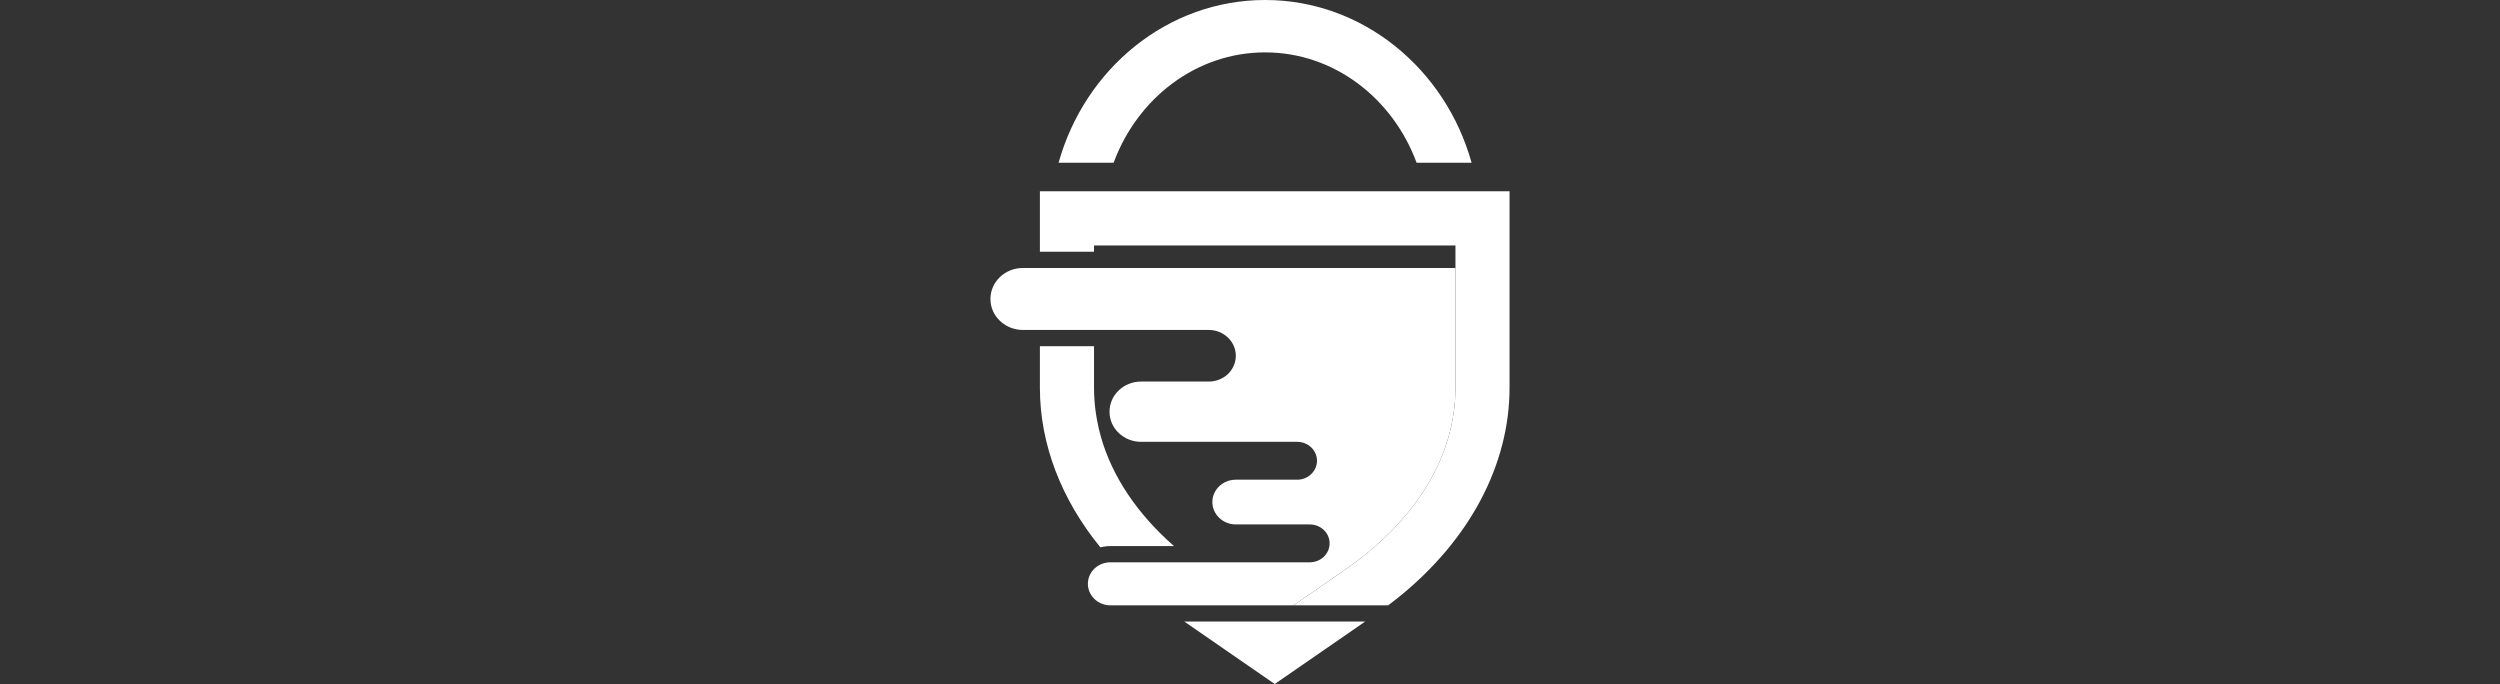<?xml version="1.0" encoding="UTF-8"?>
<svg id="Design" xmlns="http://www.w3.org/2000/svg" viewBox="0 0 1546 423">
  <rect x="0" y="0" width="1546" height="423" fill="#333333" stroke="none"/>
  <defs>
    <style>
      .cls-1 {
        fill: #fff;
      }
    </style>
  </defs>
  <g>
    <path class="cls-1" d="M900.06,165.72v74.03c0,42.2-24.28,82.17-68.34,112.58l-24.57,16.99-7.28,5.03h-113.19c-3.85,0-7.33-1.5-9.86-3.92-2.5-2.4-4.07-5.71-4.07-9.39,0-6.57,4.95-11.99,11.45-13.09.81-.15,1.67-.22,2.48-.22h123.29c3.38,0,6.45-1.32,8.66-3.41,2.23-2.16,3.6-5.08,3.6-8.31,0-6.47-5.49-11.7-12.26-11.7h-45.73c-4.02,0-7.63-1.54-10.25-4.05-2.62-2.5-4.27-5.98-4.27-9.78,0-7.63,6.5-13.83,14.52-13.83h37.93c3.38,0,6.45-1.3,8.66-3.46,2.23-2.08,3.6-5.03,3.6-8.24,0-6.5-5.49-11.72-12.26-11.72h-96.52c-5.39,0-10.25-2.06-13.78-5.44-3.58-3.36-5.74-8.04-5.74-13.17,0-10.32,8.73-18.66,19.52-18.66h41.86c4.61,0,8.8-1.79,11.82-4.63,3.02-2.92,4.9-6.89,4.9-11.33,0-8.8-7.53-15.96-16.72-15.96h-114.93c-5.54,0-10.57-2.13-14.2-5.62-3.65-3.43-5.89-8.24-5.89-13.51,0-10.62,8.97-19.18,20.08-19.18h267.48Z"/>
    <polygon class="cls-1" points="844.25 384.35 788.29 423 732.36 384.35 844.25 384.35"/>
    <path class="cls-1" d="M726,337.69h-39.33c-1.47,0-2.87.12-4.24.37-.66.12-1.32.25-1.96.42-24.18-29.65-37.4-63.8-37.4-98.72v-25.67h33.47v25.67c0,2.77.1,5.54.32,8.31v.07c.07.91.15,1.81.25,2.72.1.93.2,1.86.32,2.8.25,1.84.52,3.7.86,5.54.32,1.84.71,3.68,1.13,5.52.39,1.79.86,3.58,1.37,5.35,0,.05.02.07.02.12,6.99,24.47,22.39,47.52,45.19,67.51Z"/>
    <path class="cls-1" d="M933.5,118.3v121.45c0,47.82-24.79,94.26-68.59,129.57-2.11,1.69-4.27,3.38-6.47,5.03h-58.58l7.28-5.03,24.57-16.99c44.07-30.41,68.34-70.38,68.34-112.58v-87.96h-223.51v3.87h-33.47v-37.37h290.43Z"/>
    <path class="cls-1" d="M676.89,248.06c.07.93.15,1.86.22,2.8-.1-.91-.17-1.81-.25-2.72,0-.02.02-.05.02-.07Z"/>
    <path class="cls-1" d="M680.84,270.16s-.05-.07-.05-.1c-.52-1.77-.98-3.56-1.37-5.35.42,1.81.91,3.63,1.42,5.44Z"/>
  </g>
  <path class="cls-1" d="M782.34,0c-60.37,0-111.5,42.53-127.7,100.63h34.02c14.73-39.91,51.16-68.24,93.68-68.24s78.96,28.33,93.68,68.24h34.02C893.84,42.53,842.71,0,782.34,0Z"/>
</svg>